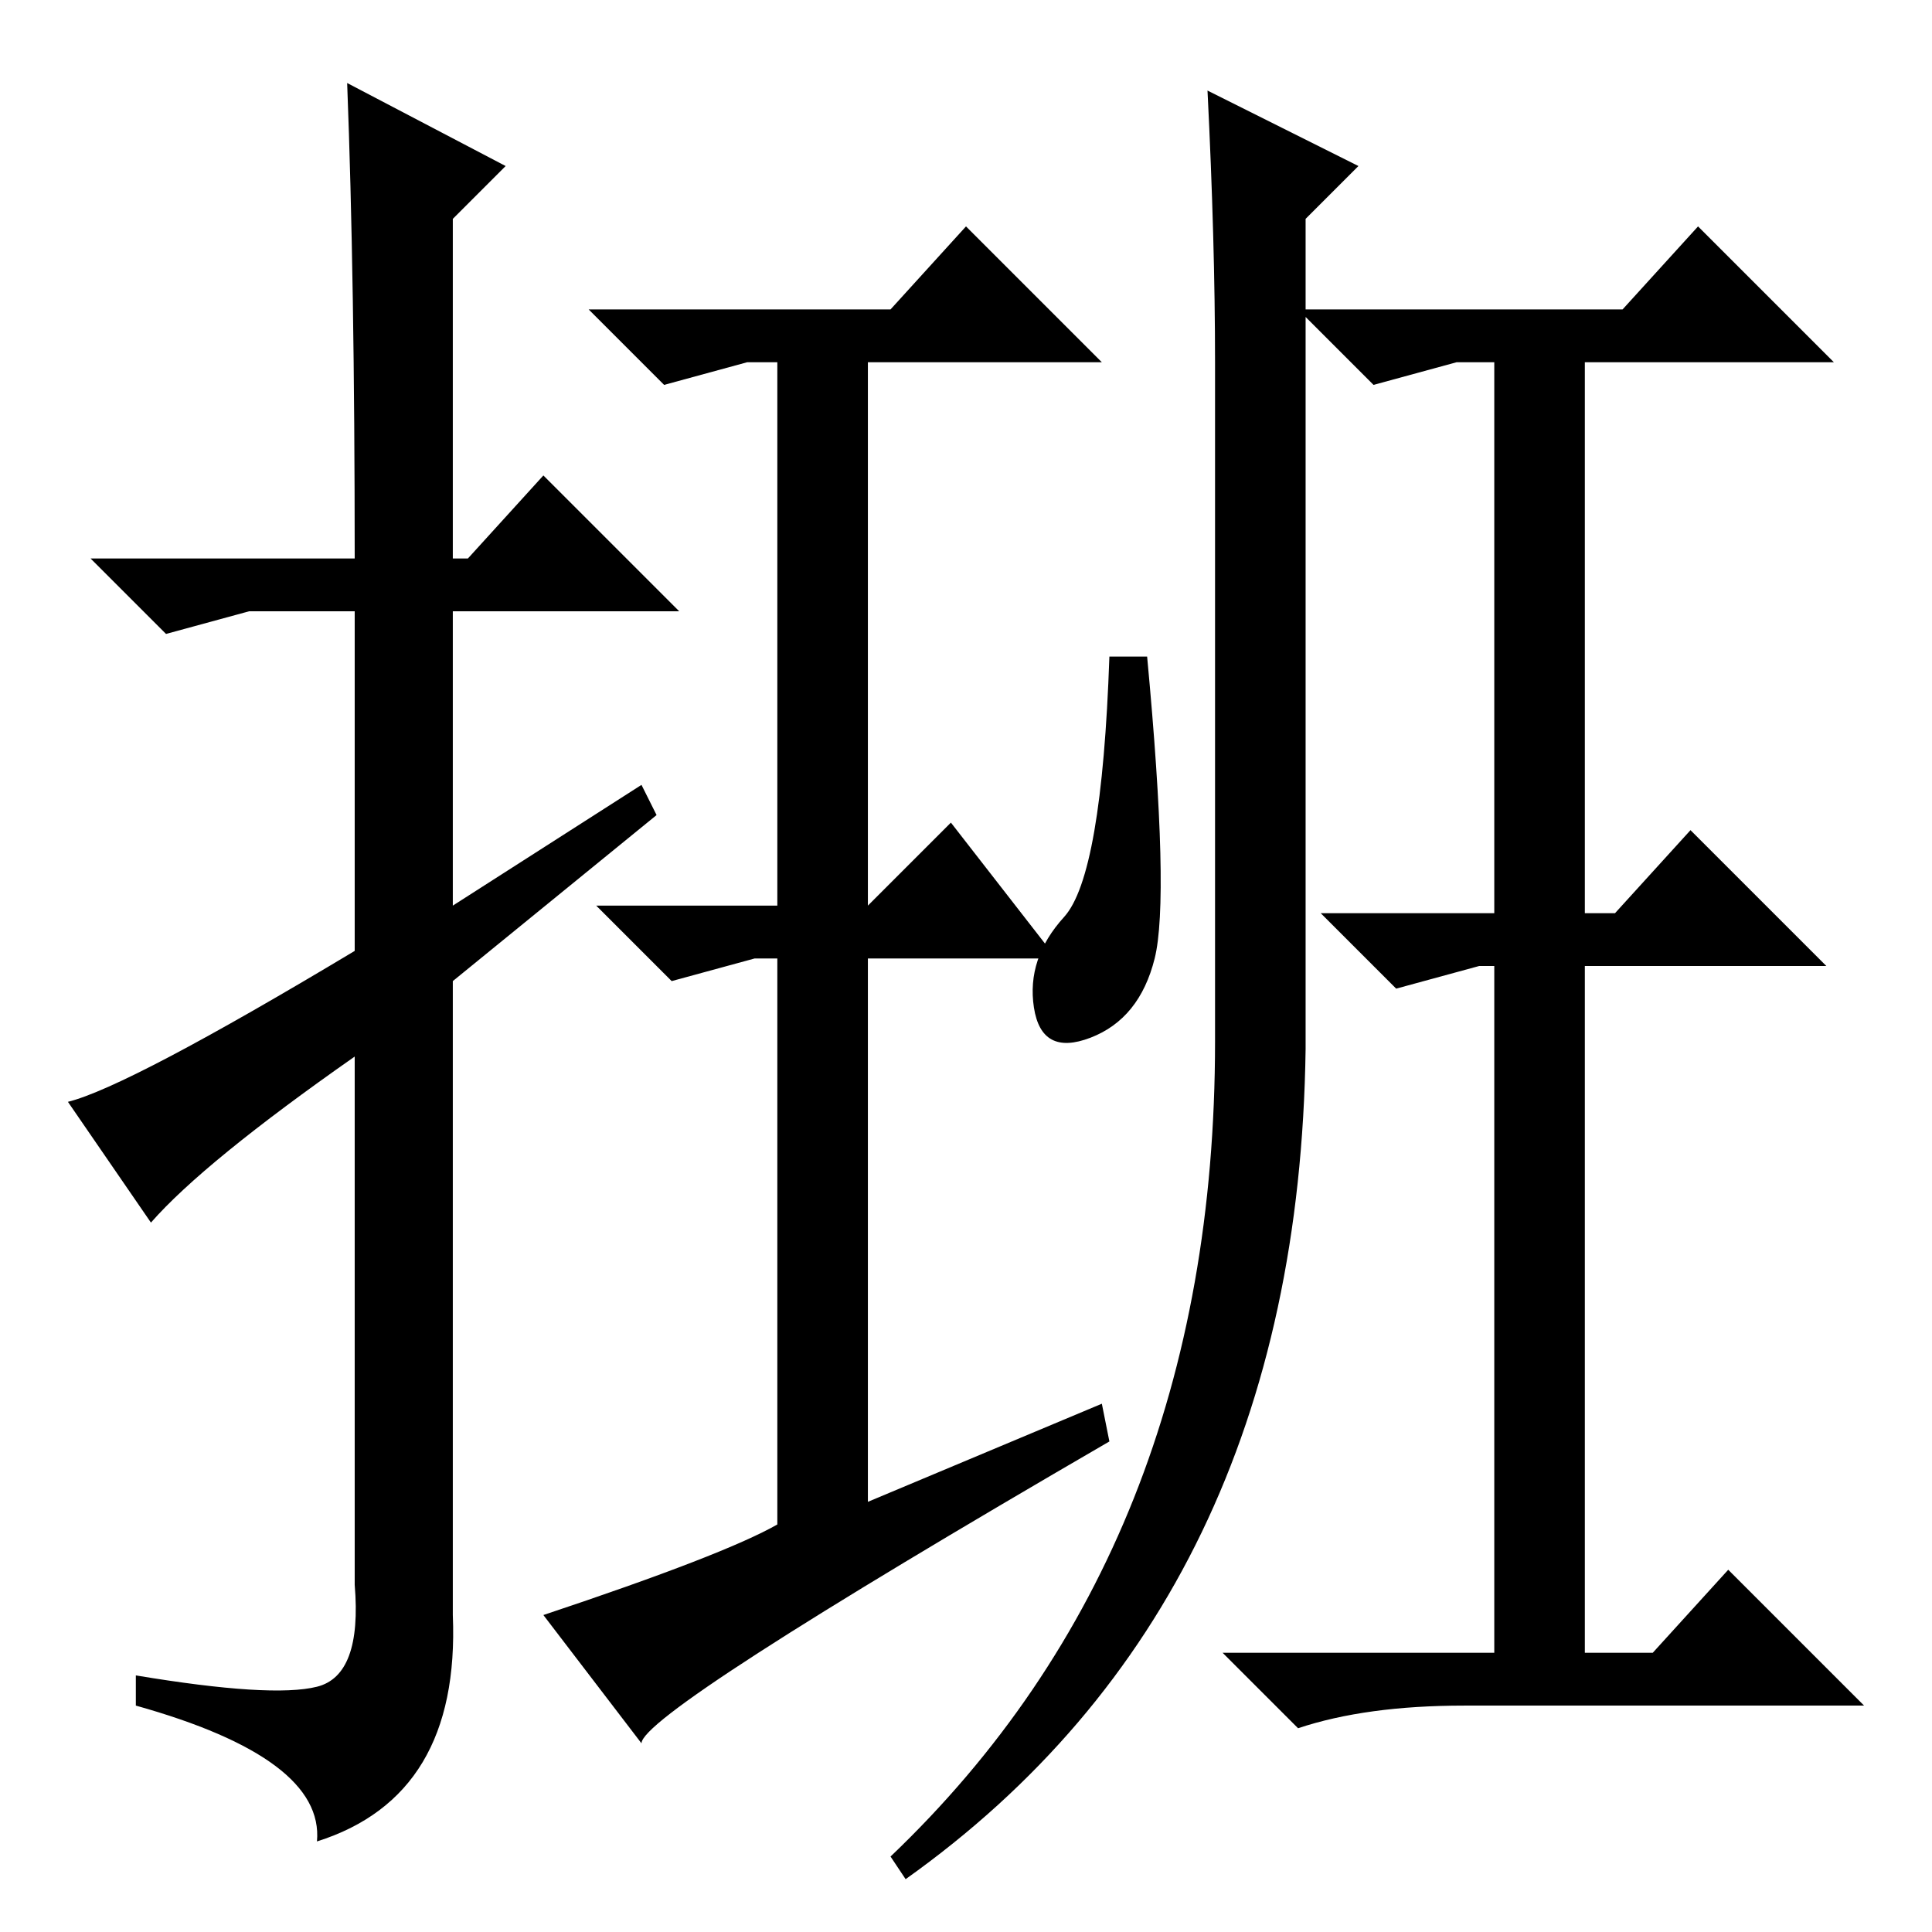 <?xml version="1.0" standalone="no"?>
<!DOCTYPE svg PUBLIC "-//W3C//DTD SVG 1.1//EN" "http://www.w3.org/Graphics/SVG/1.1/DTD/svg11.dtd" >
<svg xmlns="http://www.w3.org/2000/svg" xmlns:xlink="http://www.w3.org/1999/xlink" version="1.1" viewBox="0 -36 256 256">
  <g transform="matrix(1 0 0 -1 0 220)">
   <path fill="currentColor"
d="M20 94l-11 16q8 2 38 20v45h-14l-11 -3l-10 10h35q0 37 -1 63l21 -11l-7 -7v-45h2l10 11l18 -18h-30v-39l25 16l2 -4l-27 -22v-84q1 -24 -18 -30q1 11 -24 18v4q18 -3 24 -1.5t5 13.5v70q-20 -14 -27 -22zM146 70l1 -5q-62 -36 -62 -40l-13 17q24 8 31 12v75h-3l-11 -3
l-10 10h24v72h-4l-11 -3l-10 10h40l10 11l18 -18h-31v-72l11 11l14 -18h-25v-72zM161 208q0 16 -1 36l20 -10l-7 -7v-110q-1 -73 -53 -110l-2 3q43 41 43 108v90zM141 134.5q5 5.5 6 34.5h5q3 -32 1 -40t-8.5 -10.5t-7.5 4t4 12zM210 37h9l10 11l18 -18h-53q-13 0 -22 -3
l-10 10h36v91h-2l-11 -3l-10 10h23v73h-5l-11 -3l-10 10h43l10 11l18 -18h-33v-73h4l10 11l18 -18h-32v-91z" />
  </g>

</svg>
